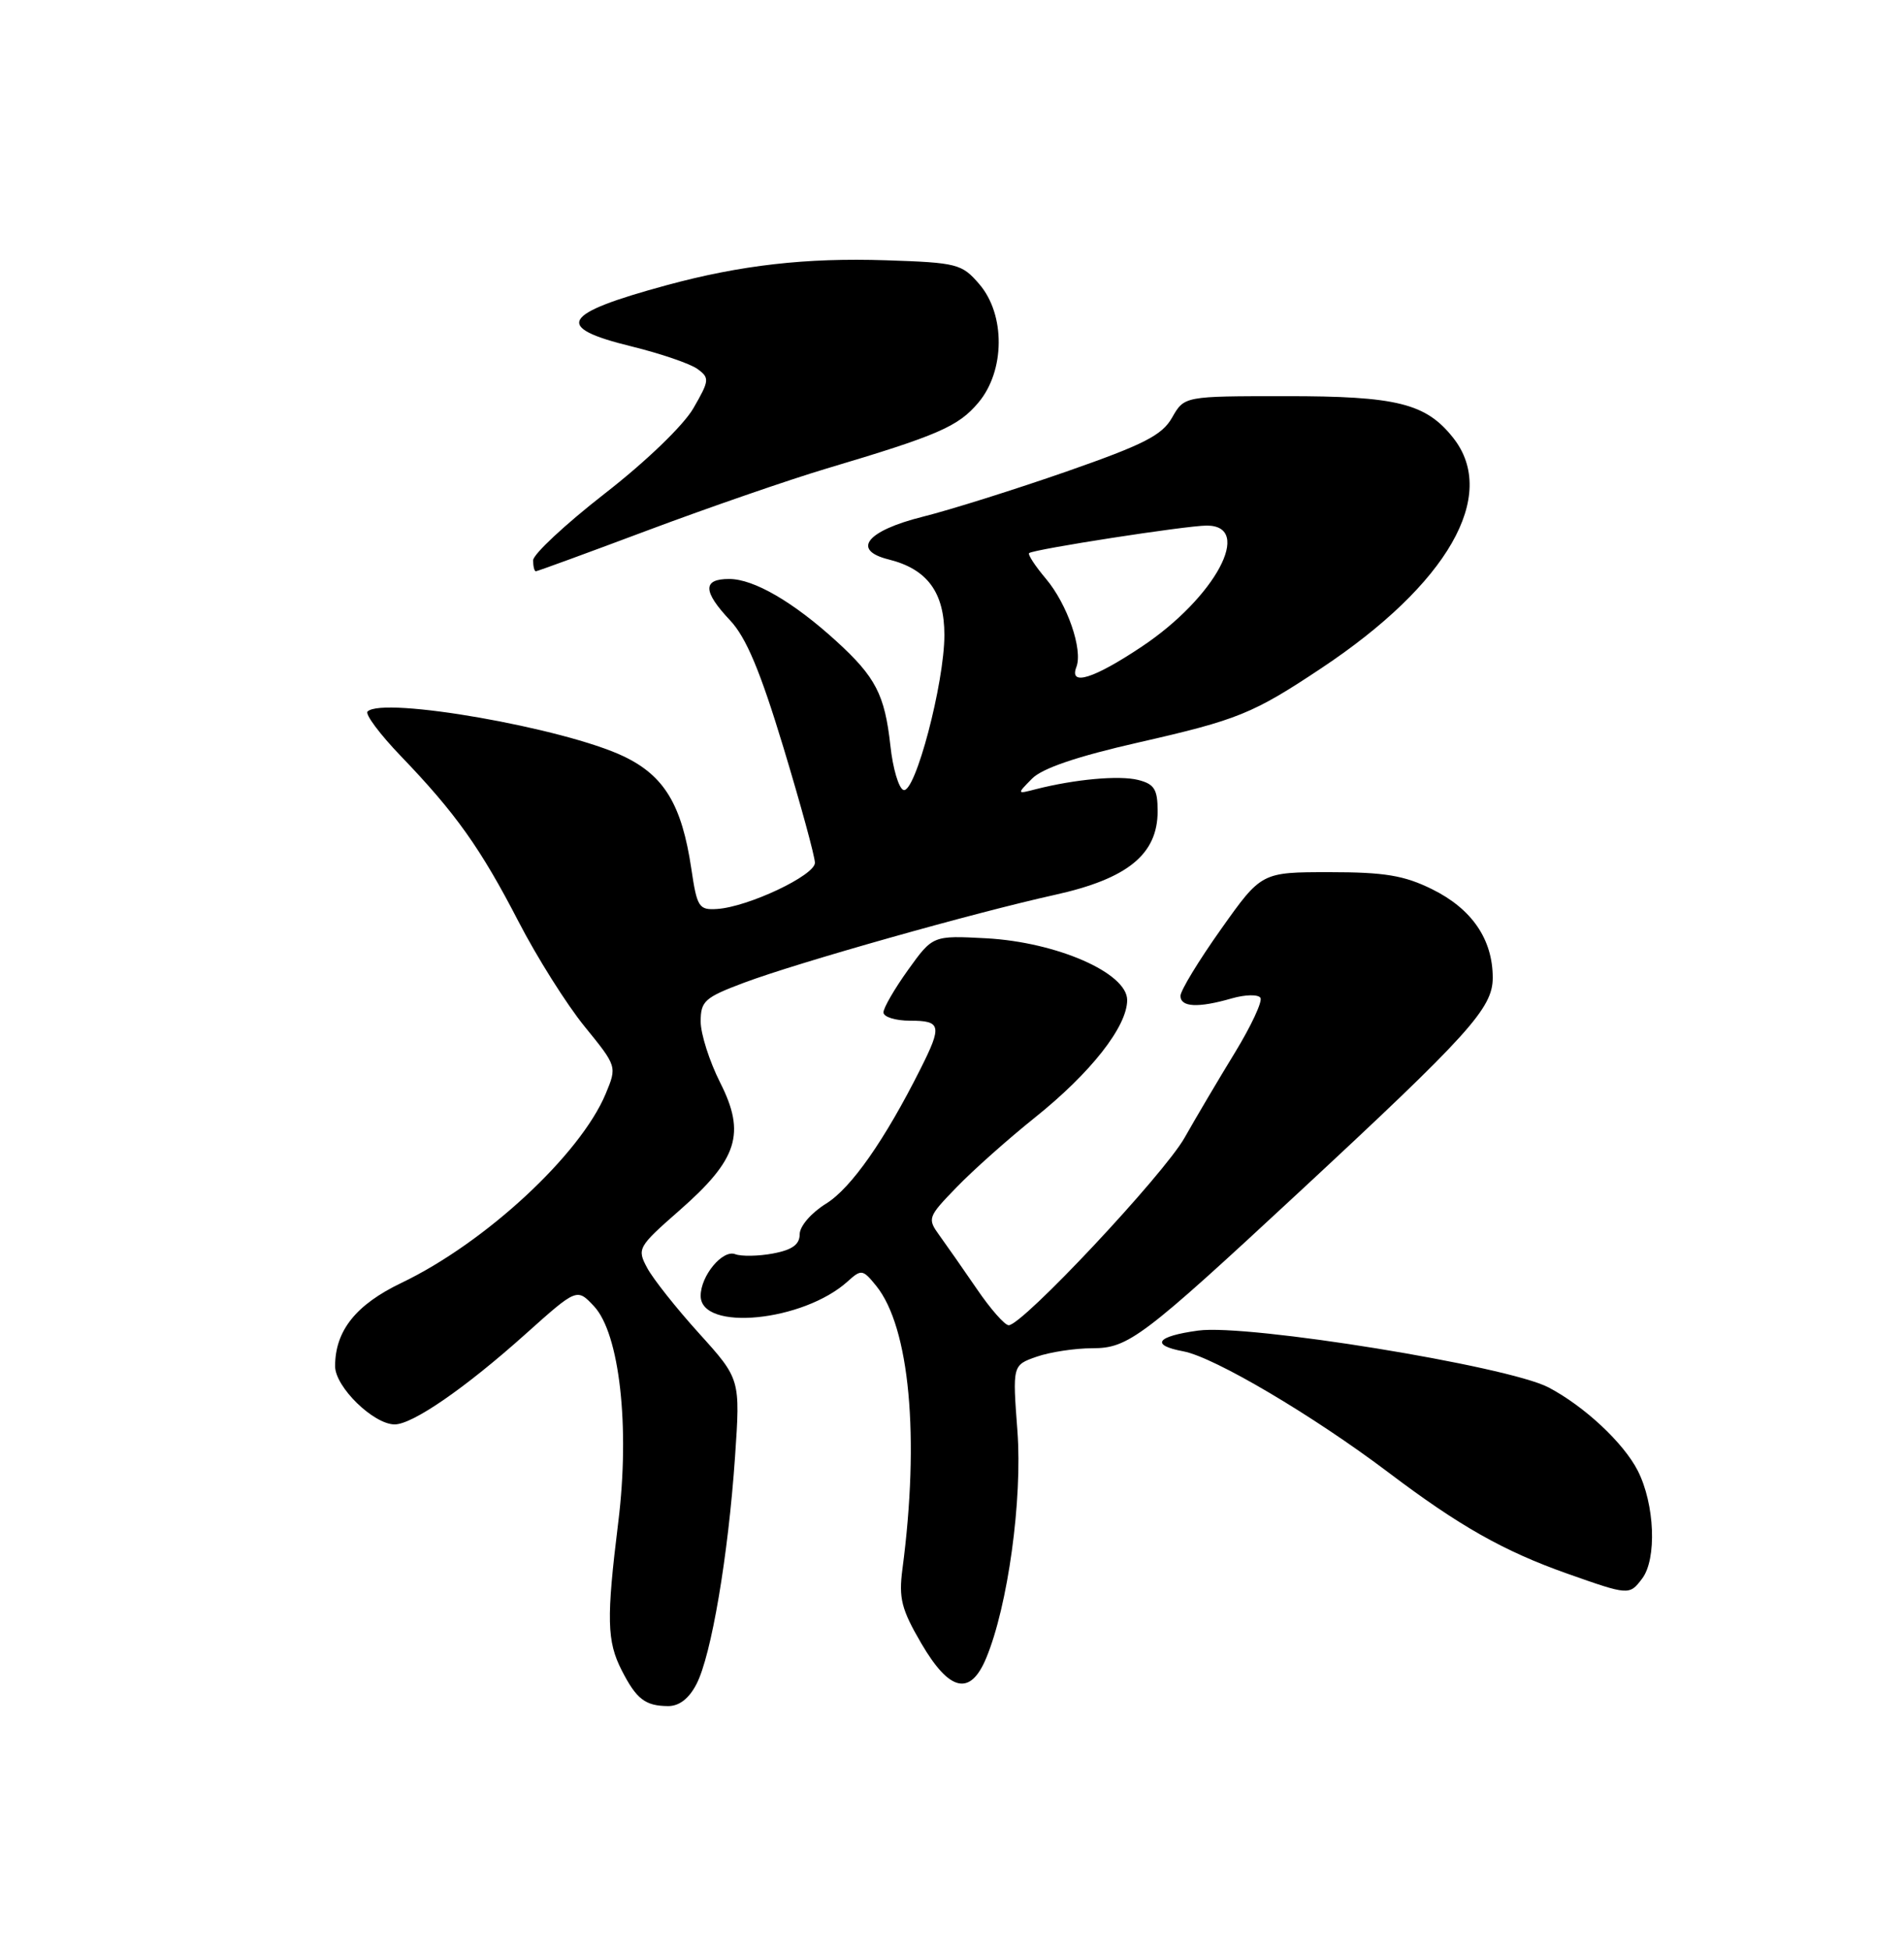<?xml version="1.0" encoding="UTF-8" standalone="no"?>
<!DOCTYPE svg PUBLIC "-//W3C//DTD SVG 1.1//EN" "http://www.w3.org/Graphics/SVG/1.1/DTD/svg11.dtd" >
<svg xmlns="http://www.w3.org/2000/svg" xmlns:xlink="http://www.w3.org/1999/xlink" version="1.1" viewBox="0 0 250 256">
 <g >
 <path fill="currentColor"
d=" M 91.45 221.09 C 93.40 217.33 95.62 204.23 96.51 191.27 C 97.21 181.05 97.21 181.05 91.80 175.06 C 88.82 171.77 85.75 167.90 84.98 166.46 C 83.62 163.93 83.75 163.70 89.22 158.90 C 96.88 152.19 97.95 148.81 94.55 142.11 C 93.15 139.33 92.00 135.73 92.00 134.11 C 92.00 131.42 92.53 130.95 97.70 129.01 C 104.81 126.35 127.84 119.84 138.50 117.48 C 148.05 115.37 152.00 112.16 152.00 106.50 C 152.00 103.62 151.57 102.93 149.43 102.39 C 146.94 101.77 141.14 102.30 136.00 103.61 C 133.50 104.26 133.50 104.26 135.50 102.23 C 136.84 100.86 141.44 99.30 149.50 97.47 C 162.54 94.50 164.51 93.70 173.50 87.72 C 190.10 76.68 196.77 65.06 190.83 57.51 C 187.24 52.95 183.44 52.00 168.78 52.01 C 155.50 52.01 155.50 52.01 153.90 54.82 C 152.59 57.14 150.19 58.36 140.05 61.90 C 133.30 64.25 124.80 66.93 121.15 67.84 C 113.77 69.69 111.76 72.23 116.70 73.45 C 121.75 74.71 124.00 77.76 124.00 83.36 C 124.00 89.68 120.16 104.22 118.63 103.71 C 118.01 103.51 117.23 100.89 116.91 97.89 C 116.17 91.20 114.98 88.89 109.82 84.18 C 104.17 79.03 98.98 76.01 95.75 76.01 C 92.23 76.00 92.27 77.63 95.87 81.45 C 97.98 83.70 99.82 88.08 102.87 98.14 C 105.14 105.64 107.00 112.45 107.00 113.27 C 107.00 114.92 98.25 119.06 94.17 119.33 C 91.76 119.49 91.52 119.11 90.77 114.03 C 89.52 105.66 87.23 101.85 81.90 99.30 C 74.12 95.58 50.26 91.40 48.26 93.41 C 47.91 93.76 49.88 96.40 52.64 99.27 C 59.84 106.76 63.11 111.37 68.09 121.00 C 70.50 125.67 74.40 131.86 76.75 134.75 C 81.02 140.00 81.02 140.00 79.53 143.59 C 76.18 151.61 63.71 163.15 52.73 168.41 C 46.73 171.28 44.00 174.70 44.00 179.36 C 44.00 182.08 49.05 187.00 51.83 187.00 C 54.18 186.99 61.09 182.23 68.99 175.15 C 75.75 169.10 75.75 169.10 77.99 171.48 C 81.35 175.06 82.73 187.32 81.18 199.83 C 79.61 212.53 79.68 215.47 81.64 219.30 C 83.57 223.08 84.73 223.96 87.72 223.98 C 89.18 223.99 90.47 222.99 91.45 221.09 Z  M 129.48 217.70 C 132.34 210.86 134.26 196.88 133.59 187.86 C 132.94 179.22 132.94 179.22 136.12 178.11 C 137.87 177.50 141.16 177.00 143.44 177.00 C 148.15 177.00 149.98 175.62 170.58 156.50 C 192.93 135.75 196.00 132.36 196.00 128.37 C 196.00 123.31 193.26 119.31 188.02 116.73 C 184.37 114.93 181.79 114.50 174.57 114.50 C 165.63 114.50 165.63 114.50 160.32 121.99 C 157.39 126.12 155.00 130.05 155.00 130.74 C 155.00 132.23 157.31 132.35 161.74 131.07 C 163.52 130.56 165.21 130.53 165.50 131.00 C 165.79 131.46 164.28 134.69 162.16 138.17 C 160.03 141.65 157.05 146.69 155.54 149.36 C 152.79 154.22 134.22 174.02 132.44 173.98 C 131.92 173.97 130.04 171.83 128.27 169.23 C 126.49 166.63 124.28 163.47 123.36 162.20 C 121.74 159.97 121.81 159.78 125.60 155.87 C 127.74 153.65 132.37 149.53 135.88 146.72 C 143.22 140.85 148.00 134.77 148.00 131.29 C 148.00 127.73 138.77 123.69 129.49 123.18 C 122.48 122.81 122.48 122.81 119.24 127.32 C 117.46 129.80 116.00 132.32 116.00 132.91 C 116.00 133.51 117.58 134.00 119.50 134.00 C 123.58 134.00 123.72 134.64 120.88 140.29 C 116.17 149.68 111.74 156.00 108.46 158.02 C 106.51 159.23 105.00 160.98 105.00 162.04 C 105.00 163.38 104.02 164.09 101.51 164.56 C 99.59 164.92 97.35 164.96 96.53 164.65 C 94.88 164.02 92.00 167.48 92.00 170.12 C 92.00 174.83 105.47 173.51 111.31 168.22 C 113.09 166.61 113.29 166.64 115.04 168.80 C 119.44 174.23 120.78 188.65 118.49 206.00 C 117.99 209.83 118.36 211.28 120.97 215.75 C 124.67 222.08 127.39 222.70 129.48 217.70 Z  M 215.61 207.25 C 217.57 204.67 217.28 197.47 215.04 193.07 C 213.17 189.41 208.02 184.61 203.32 182.14 C 197.94 179.33 163.82 173.79 157.33 174.68 C 151.83 175.43 151.00 176.59 155.39 177.41 C 159.44 178.17 172.42 185.84 182.31 193.31 C 191.62 200.35 197.45 203.64 205.76 206.58 C 213.88 209.45 213.94 209.45 215.61 207.25 Z  M 85.11 69.60 C 93.02 66.64 103.55 63.00 108.50 61.52 C 123.21 57.14 125.82 56.00 128.47 52.85 C 131.97 48.69 132.03 41.31 128.59 37.31 C 126.30 34.64 125.69 34.48 116.34 34.17 C 105.88 33.82 97.25 34.80 87.50 37.45 C 73.65 41.22 72.66 42.97 82.93 45.48 C 86.75 46.42 90.64 47.75 91.58 48.44 C 93.19 49.61 93.15 49.95 91.04 53.60 C 89.74 55.85 84.82 60.59 79.39 64.81 C 74.23 68.83 70.00 72.77 70.00 73.56 C 70.00 74.35 70.16 75.00 70.36 75.00 C 70.55 75.00 77.19 72.57 85.11 69.60 Z  M 141.33 87.57 C 142.21 85.30 140.15 79.33 137.34 75.99 C 135.91 74.30 134.92 72.78 135.13 72.61 C 135.77 72.10 155.77 69.00 158.45 69.00 C 164.64 69.00 159.56 78.46 149.92 84.89 C 143.60 89.11 140.35 90.13 141.33 87.57 Z "/>
</g>
</svg>
